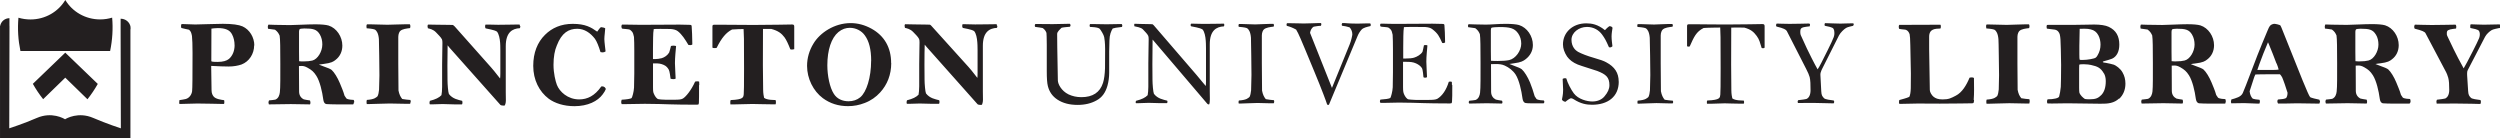 <svg xmlns="http://www.w3.org/2000/svg" width="487.104" height="26.916" viewBox="0 0 487.104 26.916">
  <g fill="#231F20">
    <path d="M25.412 5.148v-.12h-.03c-.214-.792-.974-1.382-1.88-1.382V5.03H23.5l.047 19.974s-2.814-.91-5.357-2.016c-2.94-1.28-5.29.11-5.504.246v.016l-.01-.008-.012.008v-.016c-.215-.134-2.564-1.527-5.504-.246-2.543 1.105-5.357 2.016-5.357 2.016L1.85 5.03h-.01V3.542c-.896 0-1.64.64-1.805 1.486H.002v.317L0 5.385l.002.035v21.496h25.41V5.828c.02-.11.035-.223.035-.34s-.013-.23-.035-.34z"/>
    <path d="M6.393 16.32c.588 1.05 1.263 2.053 2.015 3.004l4.31-4.193 4.324 4.21c.744-.94 1.416-1.94 2.01-2.99l-6.334-6.09-6.325 6.08zM21.855 3.436c-.74.225-1.53.348-2.35.348-2.893 0-5.42-1.52-6.78-3.783-1.365 2.27-3.892 3.79-6.782 3.79-.818 0-1.607-.12-2.35-.34-.193 2.21-.053 4.38.387 6.48h17.478c.454-2.18.58-4.36.397-6.48M384.63 19.47c-.042.597-.063.66-.448.66-.445 0-3.318.063-6.213.063-1.66 0-2.96-.02-4.3-.02-.92 0-2.43.063-3.17.063h-.43c-.05-.086-.07-.277-.07-.36 0-.11.04-.3.06-.384.51-.15 1.42-.363 1.95-.617.17-.3.27-.938.29-1.703 0-.36.02-1.168.02-2.852 0-.682-.04-2.68-.11-5.51-.02-1.086-.07-1.914-.13-2.125-.11-.32-.28-.682-.71-.873-.34-.086-.83-.066-1.34-.193-.05-.09-.07-.32-.07-.43 0-.15.04-.26.1-.34l8.02-.03c.06.04.08.25.08.36 0 .11-.02.32-.09.38-.98.04-2.19.02-2.19 1.61V9.6l.13 7.956c0 .403.38 1 .68 1.255.42.36.93.56 1.81.56 1.23 0 1.64-.25 2.59-.74 1.19-.61 2.04-1.99 2.66-3.49.11-.04.32-.06.43-.06.17 0 .3.02.43.11.02.81.02 2.09.02 2.34 0 .62-.02 1.28-.07 1.94zm10.81.702h-.704c-.7 0-2.914-.062-3.232-.062-1.105 0-3.236.105-4.088.105h-.36c0-.105-.042-.19-.042-.36 0-.09.02-.362.064-.448 1.55-.104 1.81-.488 2.064-.7.148-.278.254-.77.297-1.278.02-.75.06-2.13.06-2.75 0-1.24-.02-2.72-.05-3.79-.02-1.96-.05-2.83-.07-3.24-.09-1.15-.45-1.62-.7-1.81-.15-.11-.62-.22-1.66-.3-.02-.11-.05-.32-.05-.41 0-.19.04-.28.1-.36h.47c.93.02 3.02.08 3.47.08.72 0 2.81-.11 3.7-.11h.62c.04.04.1.21.1.34 0 .08-.02.32-.07.4-.68.08-1.49.17-1.89.55-.15.12-.39.57-.39 1.14v5.23c0 1.98.02 4.08.04 5.1.14.77.38 1.24.72 1.64.38.09 1.25.17 1.57.19.04.09.06.32.06.43 0 .08-.02.25-.08.36zm17.45-.98c-.96.896-2.13 1.044-3.66 1.02l-6.43-.084c-.57 0-2.423.043-3.02.043-.402 0-.785 0-.87-.02-.042-.08-.065-.29-.065-.38 0-.08.023-.27.107-.42 1.234 0 2.172-.23 2.256-.55.127-.44.256-1.19.318-1.87.023-.57.064-2.29.064-4.27 0-1.78-.107-4.76-.127-4.98-.02-.32-.064-.68-.13-.95-.104-.4-.4-.87-1-.96-.51-.06-1.19-.14-1.51-.19-.042-.12-.063-.29-.063-.38 0-.13.02-.23.084-.34.107-.02.342-.02.514-.02h5.043c1.3 0 2.77-.06 3.64-.06 1.17 0 2.22.15 2.83.45 1.43.67 2.06 1.83 2.06 3.47 0 1.34-.51 2.32-1.4 2.73-.27.13-1.06.34-1.44.45-.1.03-.38.09-.38.18 0 .13.37.15.62.19.34.06 1.3.26 1.55.36.39.15 1.28.75 1.68 1.51.37.64.56 1.36.56 2.17 0 1.22-.43 2.22-1.21 2.96zm-2.958-4.872c-.62-1.107-1.256-1.383-2.512-1.66-.297-.06-.79-.146-1.428-.146-.445 0-.807.02-.87.105 0 .04-.022.29-.022.72v3.76c0 .61.02.77.064 1.02.215.47.617.87 1.064 1.17.17.04.658.06.895.06 1.254 0 1.7-.24 2.318-.85.56-.6.85-1.47.85-2.7 0-.58-.12-1.09-.35-1.5zm-1.086-7.445c-.34-.64-.83-1-1.49-1.148-.3-.086-.725-.13-1.213-.13-.275 0-.617.022-.936.022-.02.66-.064 3.29-.064 3.29v1.69c0 .59.02 1 .064 1.04.02.04.3.04.617.04.873 0 2.254-.24 2.51-.45.107-.08.234-.21.36-.45.386-.64.575-1.34.575-2.09 0-.66-.15-1.3-.43-1.83zm24.79 13.318h-3.04c-.81 0-1.938-.043-2.107-.064-.41-.05-.58-.43-.65-.88-.21-1.56-.66-3.51-1.34-4.58-.51-.79-.9-1.11-1.68-1.56-.54-.3-.86-.34-1.13-.34-.17 0-.38 0-.55.02l.02 4.91c0 .74.38 1.25.91 1.51.23.04.76.17 1.19.21.04.08.08.29.08.45 0 .08-.04.23-.09.31-1.21 0-2.36-.07-3.73-.07-.68 0-3.94.07-4.24.07-.04-.11-.08-.28-.08-.34 0-.11.04-.32.11-.43.42-.03.93-.11 1.21-.15.61-.26.81-.9.87-1.43.1-.81.08-3.32.08-5.5 0-3-.02-4.74-.13-5.42-.22-.47-.39-.77-.9-1.15-.34-.06-1-.15-1.36-.19-.03-.09-.05-.3-.05-.38 0-.09.04-.25.1-.4.13 0 .93.04 1.25.04.74 0 2.59.04 2.91.04 1.06 0 3.3-.15 4.89-.15 1.13 0 2.04.08 2.55.23 1.55.49 2.66 2.15 2.66 3.87 0 1.14-.47 2.12-1.32 2.76-.41.32-.77.6-2.34.79-.4.04-.55.06-.87.13.25.1.53.21.87.34.74.25 1.4.53 1.6.7.51.46 1.13 1.47 1.57 2.53.32.81.64 1.47.91 2.44.09.14.26.4.36.53.32.23 1.19.27 1.41.27.06.09.1.34.1.45s-.04.28-.12.36zm-6.53-13.447c-.598-1-1.32-1.148-2.98-1.148-.45 0-.83.064-.896.13-.062.06-.127.21-.127.466v3.916l.02 1.81c.257.042.575.042.79.042.785 0 1.316-.064 1.744-.172 1.04-.254 1.936-1.766 1.936-3.084 0-.726-.15-1.384-.49-1.96zm24.87 13.447c-1.382 0-3.085-.064-4.403-.064-.81 0-1.744.04-2.107.04h-1.596c-.105-.09-.127-.3-.148-.39 0-.09.02-.26.127-.39.83-.05 1.27-.13 1.57-.28.19-.21.29-.62.29-1.04-.09-.32-.26-.83-.55-1.68-.17-.51-.35-.94-.49-1.3-.09-.15-.28-.49-.45-.62-.9.02-3.28-.02-4.77.04-.13.23-.24.51-.32.78l-.81 2.49c.08.7.32 1.17.62 1.45.19.08.76.17 1.3.21.06.1.1.27.08.36 0 .08-.03.25-.09.38h-.57c-.77 0-1.6-.09-2.41-.09-.75 0-2.04.04-2.49.04-.06-.11-.08-.24-.08-.34.02-.09.06-.3.08-.41.91-.26 1.89-.49 2.23-1.26.63-1.56.49-1.15 1.51-3.85 1.04-2.77 1.81-4.71 2.27-5.81.59-1.37.89-2.13.95-2.28.21-.58.46-1.06.66-1.24.13-.15.57-.3.74-.3.21 0 1.08.17 1.21.34.04.06.13.23.19.4l.93 2.32 3.19 7.96c.41.98.6 1.42.96 2.27.17.42.43.91.55 1.02.1.08 1.21.38 1.76.47.04.08.1.27.13.36 0 .08-.07.28-.13.34zm-8.425-7.828c-.34-.94-1.06-2.746-1.46-3.7-.06-.13-.12-.278-.19-.43-.23.575-.51 1.214-.91 2.214-.59 1.51-1.08 2.89-1.17 3.18h2.58c.6 0 1.19 0 1.58-.08-.13-.45-.21-.73-.4-1.19zm25.9 7.828h-3.04c-.81 0-1.94-.043-2.1-.064-.4-.05-.57-.43-.63-.88-.21-1.56-.66-3.51-1.34-4.58-.51-.79-.89-1.11-1.68-1.56-.53-.3-.85-.34-1.12-.34-.17 0-.38 0-.55.02l.02 4.91c0 .74.38 1.25.92 1.51.24.04.77.17 1.19.21.05.08.09.29.09.45 0 .08-.04.23-.08.31-1.21 0-2.36-.07-3.72-.07-.68 0-3.93.07-4.23.07-.04-.11-.09-.28-.09-.34 0-.11.04-.32.11-.43.43-.03.94-.11 1.21-.15.62-.26.81-.9.87-1.43.11-.81.09-3.32.09-5.5 0-3-.02-4.74-.12-5.42-.21-.47-.38-.77-.89-1.15-.34-.07-1-.15-1.36-.19-.02-.09-.04-.3-.04-.39 0-.09.05-.26.11-.41.13 0 .94.04 1.26.04.75 0 2.6.04 2.92.04 1.06 0 3.3-.15 4.9-.15 1.13 0 2.04.08 2.56.23 1.55.49 2.66 2.14 2.66 3.87 0 1.14-.47 2.12-1.32 2.76-.41.32-.77.6-2.34.79-.4.04-.55.06-.87.13.26.1.54.21.88.34.74.25 1.4.53 1.6.7.51.46 1.13 1.47 1.57 2.53.32.81.64 1.47.92 2.44.09.14.26.4.36.53.32.23 1.19.27 1.41.27.06.09.1.34.1.45s-.04.28-.12.36zm-6.53-13.447c-.59-1-1.32-1.148-2.98-1.148-.44 0-.83.064-.89.13-.06.06-.13.21-.13.466v3.916l.02 1.81c.26.042.58.042.79.042.79 0 1.32-.064 1.75-.172 1.05-.254 1.94-1.766 1.94-3.084 0-.726-.14-1.384-.49-1.96zM487 5.45c-.426.104-1.234.233-1.53.425-.427.254-.98.744-1.278 1.297l-3.34 6.428c-.107.168-.15.36-.15.572 0 .023-.02.275 0 .533l.19 2.998c.044.83.214 1.002.556 1.363.213.213 1.17.34 1.852.426.062.105.084.273.084.383 0 .105-.06.297-.103.383-.38 0-.94-.02-1.66-.043-1.25-.02-2.74-.043-3.19-.043-.64 0-2.57.02-3.66.02-.02-.083-.06-.255-.06-.36s.02-.256.11-.404c.49-.043 1.56-.19 1.7-.277.37-.23.69-.72.69-1.63 0-1.08-.04-1.77-.19-2.36-.1-.38-.29-.91-.68-1.59l-3.76-7.11c-.14-.27-.68-.53-2.1-.87-.06-.1-.1-.27-.1-.36 0-.15.05-.27.13-.43.17 0 2.24.07 3.28.07 2.45 0 2.85-.06 4.28-.06h.38c.07.11.13.17.13.32 0 .09 0 .32-.04.43-.89.11-1.55.17-1.74.53-.04.09-.08.28-.06.56 0 .19.13.45.2.59l1.14 2.38c.26.56 1.36 2.68 1.94 3.7.34-.53.87-1.59 1.79-3.36.59-1.17 1.02-2.02 1.23-2.55.11-.27.13-.53.13-.78 0-.14-.04-.4-.17-.61-.17-.29-1.06-.44-1.68-.57-.02-.06-.02-.25-.02-.36s.02-.23.09-.36c.57 0 1.47.08 2.55.08.45 0 2.24-.06 3.11-.06.05.09.13.24.13.36 0 .09-.06.28-.11.38zm-292.755-.43c0-.086-.02-.236-.064-.3h-.49c-1.07 0-1.76.042-3.69.042-.66 0-1.65-.043-1.89-.043h-.55c-.06.04-.08.27-.08.36 0 .1.03.28.11.36.34.1 1.65.25 2.21.62.39.45.56 1.35.62 2.19.02.32.05.64.05 1.52v4.49c0 .51-.02.69-.04.92-.36-.41-.88-1.19-1.74-2.15l-7.17-7.94c-.06-.09-.19-.2-.32-.28-.17 0-.47-.02-.64-.02-1.37 0-3.86-.07-4.23-.07-.04.08-.08.21-.08.3 0 .04.04.34.07.41.32.08 1.03.19 1.61.81.35.38.95.92 1.14 1.35.07.15.09.38.09.68 0 1.12-.06 2.69-.06 4.19v4.36c0 .71-.07 1.26-.13 1.63-.45.47-1.14.81-2.25 1.09-.04.11-.08.28-.08.39 0 .06.02.28.07.3h.41c.43 0 1.42-.06 2.06-.06.95 0 1.59.06 2.47.06h1.29c.09-.02.11-.28.11-.36 0-.09-.02-.26-.06-.34-.75-.2-1.84-.37-2.57-1.33-.15-.32-.28-1.91-.28-2.67 0-.69-.02-1.63-.02-2.9 0-1.7.02-3.18.05-3.93.13.15.28.34.39.47l9.91 11.14c.11.11.49.13.6.13.11 0 .17 0 .26-.04.04-.11.19-.45.19-.97 0-.62-.02-1.27-.02-1.59V8.93c0-2.686 1.27-3.436 2.75-3.5.06-.108.08-.3.08-.408m-24.6 6.83c0 3.243-.9 6.097-2.12 7.106-.63.516-1.4.773-2.28.773-1.2 0-2.25-.47-2.86-1.44-.81-1.24-1.27-3.56-1.27-5.58 0-2.98.78-5.32 2.15-6.46.73-.6 1.48-.83 2.24-.83 1.16 0 2.27.56 2.92 1.48.82 1.12 1.23 2.73 1.23 4.96m3.89.41c0-3.01-1.33-5.3-3.82-6.68-1.33-.73-2.67-1.09-4.08-1.09-3.14 0-5.97 1.87-7.24 4-.81 1.33-1.24 2.79-1.24 4.34 0 2.47 1.21 4.9 3.08 6.29 1.42 1.04 3.03 1.55 4.9 1.55 1.14 0 2.21-.21 3.26-.62 1.19-.45 2.19-1.16 2.99-2.04 1.4-1.52 2.17-3.48 2.17-5.73m-18.9-2.72v-4.4c0-.32-.12-.4-.45-.4-.64 0-4.03.09-7.47.09-2.66 0-4.87-.04-6.07-.04h-1.59c-.27 0-.36.07-.36.36v4.1c.09.07.24.09.35.09.08 0 .38 0 .47-.04.96-1.95 1.86-3 3-3.58.64-.06 1.91-.09 2.25-.09.02.24.05.99.07 1.9.02 1.55.02 2.21.02 5.86 0 3.16-.02 4.58-.06 4.92-.082.6.02 1.05-2.55 1.16-.07.15-.07.32-.07.49 0 .09 0 .26.02.35h.84c.8 0 2.66-.08 3.44-.08.62 0 2.62.07 3.93.07h.6c.06-.11.06-.35.06-.46 0-.13-.02-.28-.09-.39-.23 0-1.61.04-2.21-.41-.06-.24-.19-.86-.19-1.62-.022-2.32-.05-3.2-.05-4.75 0-1.99.02-3.35.02-7.06.3 0 .987-.02 1.63 0 1.33.36 1.98.86 2.56 1.63.36.49.75 1.33 1.137 2.34.13.04.24.04.36.04.086 0 .36-.04.408-.08m-18.51 6.98c0-.31 0-.43-.02-.63-.104-.07-.15-.07-.32-.07-.15 0-.32 0-.47.05-.73 1.65-1.783 2.94-2.364 3.29-.32.2-.82.24-1.61.24h-1.77c-.68 0-1.22-.07-1.41-.11-.33-.06-.67-.58-.82-.92-.15-.37-.23-.37-.23-1.35v-4.7h.79c.21 0 .73.04 1.31.3.53.24.75.56.96.9.19.3.32 1.48.36 1.78.11.06.39.09.56.09.17 0 .28-.02.43-.1 0-.58-.135-2.15-.135-3.01 0-1.07.15-2.55.22-3.32-.08-.05-.22-.09-.43-.09-.157 0-.436 0-.566.06-.068.3-.3 1.2-.35 1.27-.32.54-.88.94-1.46 1.11-.39.11-.944.17-1.243.17h-.453v-2c0-2.06.05-2.73.06-3.11.03-.25.07-.53.09-.73.2-.02.31-.04 1.29-.04 1.25 0 1.83.02 2.02.02.6.05 1.05.18 1.38.43.81.63 1.43 1.61 2.06 2.67.13.04.34.04.45.04.13 0 .15-.04.32-.123 0-1.31-.09-3.01-.13-3.55-.023-.216-.07-.28-.5-.28-.17 0-.99-.04-1.85-.04-1.22 0-1.71.02-3.58.02-1.01 0-3.1.02-3.98.02-1.29 0-2.383-.043-2.94-.043h-.73c-.063.084-.11.26-.11.346 0 .104.047.343.11.427.26.088 1.27.068 1.57.24.3.26.58.36.77 1.393.04.45.06 1.7.06 2.69v4.43c0 .91-.03 2.21-.05 2.75-.04.84-.34 1.85-.47 2.04-.19.15-1.07.28-1.93.32-.06.13-.1.35-.1.47s.04.28.1.39h.71c.68 0 3.22-.06 3.8-.06.54 0 1.57.04 2.81.04.69 0 2.71.13 7.05.13.17 0 .36.02.58-.04.06-.1.06-.15.09-.34.03-.43.03-1.7.03-3.43m-18.17.75c-.06-.19-.23-.51-.73-.51-.04 0-.1.02-.15.02-1.28 1.83-2.7 2.52-4.31 2.52-2.23 0-3.82-1.5-4.34-2.83-.27-.71-.66-2.25-.66-3.91 0-1.56.236-2.83.645-3.76.95-2.49 2.32-3.26 3.99-3.26 1.39 0 2.55.8 3.43 1.94.36.49.75 1.46 1.09 2.6.09.02.28.06.472.06.13 0 .43-.1.52-.19-.02-.24-.24-1.89-.24-2.4 0-.64.17-1.69.17-2.1-.13-.12-.56-.21-.834-.23-.32.24-.43.52-.73.88-1.2-.86-2.32-1.52-4.77-1.52-2.25 0-4.03.78-5.39 2.13-1.48 1.46-2.3 3.48-2.3 6.05 0 2.75 1.16 5.01 3.03 6.42 1.18.86 2.92 1.44 5 1.44 2.62 0 4.534-.98 5.5-2.3.384-.51.43-.64.6-1.01m-16.72-12.3c0-.08-.026-.23-.07-.3h-.49c-1.08 0-1.76.05-3.69.05-.67 0-1.66-.04-1.89-.04h-.56c-.06.04-.09.28-.09.37 0 .11.02.28.1.37.34.11 1.65.26 2.21.63.38.45.56 1.36.62 2.19.02.33.04.65.04 1.53v4.49c0 .52-.03.69-.05.93-.365-.41-.88-1.18-1.74-2.15l-7.11-8c-.068-.08-.198-.19-.325-.28-.17 0-.475-.02-.644-.02-1.38 0-3.87-.06-4.23-.06-.04.09-.09.22-.09.31 0 .04.047.342.07.41.32.09 1.03.19 1.61.82.345.382.94.92 1.14 1.35.06.15.085.385.085.686 0 1.12-.06 2.69-.06 4.19v4.36c0 .71-.06 1.27-.13 1.63-.45.48-1.14.82-2.25 1.1-.04.11-.08.28-.08.39 0 .07.03.28.07.3h.41c.43 0 1.42-.06 2.07-.06.95 0 1.59.07 2.47.07h1.29c.09-.02.11-.28.11-.36 0-.09-.02-.26-.06-.34-.75-.19-1.85-.37-2.58-1.33-.15-.32-.27-1.91-.27-2.66 0-.68-.02-1.63-.02-2.89 0-1.69.03-3.17.04-3.93.13.15.28.35.39.48l9.9 11.13c.11.11.5.13.6.13.11 0 .18 0 .26-.04.05-.1.2-.45.2-.96 0-.62-.02-1.26-.02-1.58v-9c0-2.685 1.27-3.435 2.75-3.5.07-.107.09-.3.09-.407M80.03 19.91c0-.108-.02-.345-.068-.433-.32-.02-1.2-.104-1.59-.19-.34-.41-.58-.885-.73-1.654-.02-1.03-.04-3.158-.04-5.152V7.19c0-.577.232-1.03.383-1.157.408-.39 1.224-.475 1.912-.56.045-.083.062-.32.062-.407 0-.13-.07-.3-.11-.344h-.63c-.9 0-3.01.1-3.74.1-.45 0-2.55-.064-3.5-.086h-.47c-.06.085-.11.173-.11.366 0 .085.02.3.04.407 1.05.08 1.52.19 1.68.3.25.19.62.66.71 1.82.02.4.04 1.28.06 3.26.02 1.07.04 2.58.04 3.82 0 .62-.05 2.02-.07 2.77-.04.51-.15 1-.3 1.28-.26.21-.52.6-2.08.71-.05.08-.06.36-.06.45 0 .17.04.25.04.36h.36c.85 0 3-.11 4.12-.11.32 0 2.55.06 3.26.06h.71c.06-.11.08-.28.08-.36M62.8 8.69c0 1.33-.9 2.85-1.95 3.11-.43.1-.97.17-1.77.17-.216 0-.54 0-.796-.045l-.02-1.826V6.15c0-.26.07-.407.13-.472.07-.066.46-.13.91-.13 1.673 0 2.41.15 3.01 1.16.34.58.49 1.246.49 1.98m6.223 11.23c0-.11-.04-.365-.11-.45-.213 0-1.093-.045-1.415-.28-.11-.13-.28-.39-.368-.536-.28-.99-.6-1.654-.924-2.47-.45-1.075-1.075-2.083-1.59-2.556-.19-.17-.86-.45-1.61-.7-.344-.12-.62-.24-.88-.34.32-.06.475-.08.883-.12 1.587-.19 1.952-.47 2.36-.79.857-.646 1.33-1.634 1.33-2.79 0-1.74-1.116-3.414-2.684-3.91-.52-.15-1.44-.236-2.58-.236-1.61 0-3.87.15-4.94.15-.32 0-2.19-.045-2.94-.045-.33 0-1.14-.044-1.27-.044-.07.15-.11.33-.11.41s.02.3.04.39c.36.04 1.03.13 1.37.19.51.39.69.69.9 1.16.11.69.13 2.45.13 5.48 0 2.19.02 4.73-.09 5.54-.06.54-.26 1.19-.88 1.44-.28.04-.79.13-1.23.15-.06.11-.11.32-.11.43 0 .07.04.24.08.35.3 0 3.58-.06 4.27-.06 1.37 0 2.53.06 3.75.06.04-.08.08-.23.08-.32 0-.15-.05-.36-.09-.45-.43-.04-.97-.17-1.2-.21-.54-.26-.92-.77-.92-1.52l-.03-4.97c.17-.02.38-.02.56-.02.28 0 .6.05 1.13.35.8.45 1.19.77 1.7 1.57.69 1.08 1.14 3.06 1.35 4.62.06.46.23.84.64.89.17.02 1.31.06 2.12.06h3.07c.09-.09.13-.26.13-.37M45.71 8.8c0 1.093-.386 2.06-1.098 2.68-.45.37-1.16.583-2.23.583-.45 0-.8-.02-.93-.043-.17-.02-.278-.04-.278-.15l.02-6.29c.26-.024.63-.108 1.25-.108 1.46 0 2.36.365 2.79 1.27.3.574.47 1.305.47 2.057m3.85.08c0-1.61-.92-3.12-2.3-3.74-.703-.31-1.95-.5-3.84-.5-1.66 0-4.23.13-5.37.13-.79 0-2-.09-2.66-.09-.07.1-.11.26-.11.35 0 .08 0 .32.06.42.4.13 1.07.23 1.5.34.36.32.45.6.57 1.22.07.75.11 1.69.11 3.33 0 4.53-.02 6.91-.084 7.43-.087.64-.515 1.31-1.226 1.52-.32.06-.793.17-1.245.22-.02.1-.04.25-.04.45 0 .17.02.19.06.3.69 0 2.71-.09 3.48-.09 1.91 0 3.86.08 4.65.08h.54c.06-.09.06-.24.06-.34 0-.13 0-.31-.04-.39-.65-.09-1.61-.22-2.02-.69-.22-.26-.43-.62-.43-1.27l-.07-4.72c1.28.08 2.66.12 3.41.12.99 0 1.83-.17 2.49-.39 1.52-.58 2.47-2.09 2.47-3.74m311.7-4.03c0-.13-.09-.17-.13-.26-.88 0-2.04.06-2.49.06-1.1 0-2.43-.09-3.01-.09-.06.13-.09.15-.09.26 0 .1.02.19.04.25.62.13 1.52.28 1.69.57.15.28.19.5.19.84 0 .26-.02.52-.13.8-.19.53-.6 1.37-1.18 2.55-.99 2-1.61 3.24-1.96 3.73-.56-.94-1.8-3.44-2.1-4.08l-1.2-2.62c-.04-.09-.08-.39-.08-.58 0-.28.04-.48.08-.56.19-.39.86-.43 1.76-.54.04-.11.06-.24.06-.32 0-.15-.07-.11-.13-.22h-.39c-1.44 0-1.01.06-3.48.06-1.05 0-2.32-.06-2.49-.06-.09.15-.13.17-.13.32 0 .08.02.15.08.26 1.44.34 1.87.6 2.02.88l3.76 7.36c.36.68.58 1.22.69 1.61.15.6.17 1.48.17 2.57 0 .92-.32 1.42-.69 1.65-.15.09-1.23.24-1.72.28-.08.15-.1.19-.1.3 0 .1.04.17.06.25 1.1 0 2.23-.02 2.88-.02.45 0 1.13.02 2.4.05.73.02 1.29.04 1.68.04.04-.09.1-.17.1-.28s-.02-.17-.09-.28c-.68-.08-1.65-.217-1.87-.43-.34-.366-.52-.536-.56-1.37l-.17-3.22c-.02-.24.06-.45.09-.52.07-.23.15-.43.24-.6l3.3-6.55c.3-.56.94-1.18 1.37-1.44.3-.19.97-.32 1.39-.427.04-.104.09-.19.09-.28M343.82 9.2V5.1c0-.326-.13-.41-.46-.41-.644 0-3.606.084-7.044.084-2.66 0-4.446-.044-5.647-.044h-1.59c-.28 0-.37.07-.37.37V9c.08.062.15.082.26.082.08 0 .17 0 .26-.04.83-1.868 1.26-2.858 2.7-3.585.64-.065 2.9-.09 3.24-.09.02.237.04.99.06 1.89.02 1.547.02 2.383.02 6.033 0 3.158-.02 4.79-.06 5.133-.08.6.03 1.06-2.55 1.16-.07.15-.07.19-.07.37 0 .09 0 .17.02.26h.84c.79 0 1.84-.08 2.62-.08.62 0 1.81.07 3.11.07h.6c.06-.11.06-.21.06-.32 0-.13-.02-.19-.08-.3-.23 0-1.61.04-2.21-.41-.06-.24-.19-.86-.19-1.61-.02-2.32-.04-3.41-.04-4.96 0-2 .02-3.52.02-7.23.3 0 1.89-.02 2.53 0 1.334.36 1.85.86 2.43 1.63.52.69.643 1.31.965 2.34.13.05.19.05.32.05.08 0 .19-.04.234-.08M326 19.92c0-.11-.02-.21-.064-.3-.32-.02-1.2-.11-1.59-.19-.344-.41-.58-.88-.73-1.66-.02-1.03-.04-3.37-.04-5.36v-5.5c0-.58.236-1.03.39-1.15.41-.39 1.225-.47 1.91-.56.043-.08.064-.19.064-.27 0-.13-.07-.215-.11-.26h-.63c-.903 0-2.19.11-2.923.11-.45 0-1.74-.06-2.686-.084h-.47c-.07.08-.11.08-.11.28 0 .08.02.17.04.27 1.06.08 1.53.19 1.68.3.26.19.62.66.71 1.82.02.4.04 1.5.07 3.48.02 1.07.04 2.53.04 3.78 0 .62-.04 2.23-.07 2.98-.04.51-.15 1.01-.3 1.29-.26.21-.51.6-2.08.71-.04.08-.06.23-.06.32 0 .17.04.17.04.27h.36c.86 0 2.19-.11 3.31-.11.32 0 1.74.06 2.45.06h.71c.07-.11.09-.19.09-.28m-10.61-3.95c0-1.72-.78-2.9-2.43-3.78-.45-.26-1.25-.54-2.39-.86-1.31-.37-2.4-.8-3.11-1.18-.47-.26-1.27-.97-1.27-2.34 0-1.38 1.4-2.51 3.03-2.51 1.29 0 2.32.64 2.94 1.5.54.75.73 1.09 1.33 2.45.06.02.15.04.21.04.19 0 .36-.11.47-.22-.06-.535-.17-1.287-.17-1.93 0-.56.13-1.29.19-1.68-.17-.256-.36-.3-.64-.3-.3.194-.58.493-.84.77-1.41-1.14-2.58-1.33-3.65-1.33-2.64 0-4.53 1.76-4.53 4.1 0 .798.28 1.57.8 2.366.47.66 1.16 1.18 2.08 1.56.63.26 3.42 1.1 3.8 1.25 1.72.665 2.37 1.247 2.37 2.77 0 .75-.32 1.42-.95 2.17-.56.687-1.44 1.01-2.38 1.01-1.01 0-2.75-.432-3.61-1.59-.51-.67-1.24-2.06-1.46-2.9-.15-.043-.15-.043-.3-.043-.13 0-.28.04-.41.13 0 .28.09 1.69.09 2.12 0 1.05-.19 1.57-.23 1.91.07.21.43.43.69.43.45-.39.93-.69 1.07-.69.13 0 .33.07.52.19 1.4.91 2.56 1.08 3.59 1.08 3.03 0 5.2-1.53 5.2-4.51m-19-7.39c0 1.37-1.09 2.92-2.36 3.2-.52.11-1.27.17-2.23.17-.26 0-.99 0-1.31-.04l-.02-1.89V5.89c0-.28.06-.43.15-.493.09-.06.97-.13 1.5-.13 2.02 0 2.94.195 3.67 1.246.4.583.6 1.247.6 2m4.51 11.38c0-.106-.04-.235-.11-.32-.22 0-1.1-.044-1.42-.28-.11-.13-.28-.39-.36-.537-.28-.988-.58-1.87-.91-2.688-.45-1.074-1.07-2.082-1.59-2.555-.19-.17-.8-.45-1.55-.71-.34-.13-.62-.23-.88-.34.33-.067.48-.087.88-.13 1.4-.17 1.87-.47 2.28-.79.86-.65 1.42-1.61 1.42-2.77 0-1.74-1.12-3.395-2.69-3.89-.51-.15-1.44-.237-2.57-.237-1.61 0-2.81.15-3.89.15-.32 0-1.37-.04-2.13-.04-.32 0-1.13-.04-1.26-.04-.06.15-.11.196-.11.28 0 .086.02.215.04.3.37.046 1.04.13 1.38.194.52.39.69.685.9 1.16.11.683.13 2.62.13 5.643 0 2.19.02 4.94-.09 5.756-.06.53-.26 1.18-.88 1.43-.28.04-.79.13-1.22.15-.07.11-.11.19-.11.3 0 .06.04.15.09.25.3 0 2.77-.06 3.45-.06 1.38 0 1.72.06 2.94.06.05-.09.09-.15.09-.24 0-.15-.04-.24-.09-.32-.42-.04-.96-.17-1.2-.22-.53-.26-.92-.77-.92-1.53l-.02-5.37c.17-.02.79-.02.96-.02.58 0 1.16.04 1.72.3.82.37 1.59.95 2.11 1.74.69 1.07 1.14 3.11 1.35 4.68.07.45.24.83.64.88.18.02.43.06 1.25.06h2.23c.09-.09.13-.17.13-.28m-18-3.27c0-.3 0-.43-.02-.62-.1-.07-.15-.07-.32-.07-.15 0-.13 0-.28.05-.47 1.57-1.28 2.73-2.21 3.29-.32.19-.9.23-1.82.23h-2.41c-.75-.03-1.23-.07-1.42-.11-.32-.07-.67-.58-.82-.93-.15-.37-.23-.5-.23-1.48v-4.9h.69c.69 0 1.25.04 1.83.3.54.24.95.58 1.16.92.19.3.26 1.48.3 1.78.1.07.17.09.34.09s.2-.02.35-.11c0-.59-.13-2.15-.13-3.01 0-1.07.15-2.39.21-3.16-.08-.04-.13-.08-.34-.08-.15 0-.22 0-.34.06-.06.3-.24 1.2-.28 1.26-.32.54-1.07.97-1.65 1.14-.39.11-.94.17-1.76.17h-.344v-2.1c0-2.06.04-2.9.06-3.29.02-.26.06-.54.08-.73.195-.02.816-.04 1.805-.04 1.247 0 2.17.02 2.36.02.6.04 1.055.17 1.375.43 1.05.81 1.33 1.35 1.91 2.66.12.04.15.04.25.04.13 0 .15-.05.32-.13 0-1.31-.09-2.8-.13-3.33-.02-.22-.066-.28-.49-.28-.17 0-.99-.04-1.85-.04-1.225 0-1.72.02-3.59.02-1.01 0-2.79.02-3.67.02-1.29 0-1.57-.04-2.13-.04h-.7c-.065.08-.108.17-.108.26 0 .1.043.21.11.3.257.09 1.265.06 1.563.23.3.26.58.32.772 1.36.04.45.063 1.91.063 2.9v4.42c0 .9-.02 2.39-.043 2.92-.04.84-.34 1.89-.47 2.08-.19.15-1.07.27-1.93.32-.06.13-.1.22-.1.34 0 .13.04.19.11.3h.71c.69 0 2.41-.06 2.99-.06.54 0 1.27.04 2.52.04.69 0 2.71.13 7.05.13.17 0 .37.02.58-.05.07-.11.07-.15.09-.35.05-.44.05-1.49.05-3.23M267.06 4.8c0-.09-.02-.22-.11-.24h-.73c-.51 0-1.33.04-1.69.04-1.73 0-2.36-.11-2.62-.11h-.38c-.04.11-.11.17-.11.28 0 .09.05.15.05.24.54.06 1.01.17 1.48.32.26.25.54.77.54 1.35 0 .21-.21 1.22-.51 1.95l-3.46 8.5-4.27-10.73c.07-.51.35-1.01.71-1.2.37-.04.82-.17 1.4-.17.05-.083.09-.21.09-.3s-.02-.213-.1-.234h-.54c-.66 0-1.67.08-2.81.08-.49 0-1.45-.05-2.4-.05h-.84c-.04.08-.09.13-.09.25 0 .13.02.17.06.26.6.15 1.18.38 1.81.73.41.6 1.29 2.762 1.77 3.902l1.78 4.29c1.48 3.56 2.36 5.95 2.47 6.35.11.064 0 .13.2.13s.18-.04.22-.15L264.52 7c.19-.475.5-.93.77-1.227.34-.38 1.05-.53 1.72-.69.03-.08.09-.17.09-.27m-18.83 15c0-.104-.02-.21-.06-.294-.32-.02-1.2-.11-1.58-.2-.34-.41-.58-.88-.73-1.66-.02-1.03-.04-3.37-.04-5.37V6.9c0-.58.24-1.03.39-1.156.41-.385 1.22-.473 1.91-.56.04-.08.06-.19.06-.274 0-.13-.06-.216-.1-.26h-.62c-.9 0-2.184.108-2.92.108-.45 0-1.733-.06-2.68-.082h-.48c-.065.08-.11.08-.11.28 0 .08.025.17.045.27 1.05.08 1.523.19 1.674.3.26.19.62.66.71 1.82.02.4.04 1.5.06 3.48.02 1.07.04 2.53.04 3.78 0 .62-.04 2.23-.07 2.98-.05.51-.15 1.01-.3 1.29-.26.21-.51.6-2.08.71-.05.08-.07.23-.07.32 0 .17.04.17.04.27h.36c.86 0 2.19-.11 3.3-.11.32 0 1.74.06 2.45.06h.71c.06-.11.08-.19.08-.28m-9.72-15.01c0-.09-.02-.15-.06-.22H238c-1.08 0-1.55.04-3.48.04-.67 0-1.656-.04-1.89-.04h-.56c-.066.04-.086.19-.086.28 0 .1.02.15.106.23.35.1 1.66.25 2.22.62.39.45.56 1.35.62 2.19.02.32.048.64.048 1.52v6.38c0 .51-.024.68-.046.92-.37-.41-.99-1.2-1.83-2.19L224.86 5c-.06-.09-.19-.2-.32-.28-.17 0-.38-.02-.55-.02-1.37 0-2.572-.07-2.94-.07-.04.084-.062.13-.062.21 0 .044.02.22.04.28.32.086 1.26.19 1.65.6.34.39.86.84 1.05 1.27.06.15.08.39.08.69 0 1.12-.066 3.16-.066 4.66v4.575c0 .704-.067 1.265-.13 1.63-.45.47-1.14.814-2.256 1.094-.04.11-.085.15-.085.26 0 .06.02.19.07.21h.41c.43 0 1.42-.07 2.06-.07.95 0 1.38.06 2.26.06h1.29c.08-.02.11-.2.11-.28 0-.09-.02-.13-.06-.21-.75-.2-1.85-.37-2.58-1.33-.15-.33-.28-1.96-.28-2.71 0-.69-.02-1.81-.02-3.07 0-1.7.02-4.04.04-4.79.13.15.32.39.48.56l10.18 11.95c.11.1.15.12.26.12.11 0 .04 0 .13-.04.05-.11.11-.46.11-.97 0-.62-.02-1.27-.02-1.59v-9.1c0-2.68 1.27-3.44 2.75-3.5.06-.11.08-.17.08-.28m-19.88.11c0-.09-.04-.22-.1-.28h-.62c-.66 0-1.57.04-2.34.04-.86 0-1.82-.04-2.45-.04h-.77c-.06.13-.08.17-.08.28 0 .08.02.17.07.28.09 0 1.66.02 1.93.4.24.32.75 1.11.84 1.59.05.21.18 1.09.18 2.36 0 1.82 0 3.05-.02 3.69-.04 1.2-.17 2.14-.39 2.85-.6 1.87-2 2.79-4.21 2.79-.94 0-1.76-.19-2.51-.54-1.4-.69-2.06-2-2.08-2.71L206 9.24l-.023-2.62c0-.49.63-.94.84-1.2.18-.08 1.12-.17 1.66-.21.07-.12.11-.19.11-.3 0-.1-.064-.21-.15-.28l-.82.02c-.79.02-1.842.05-2.51.05-1.03 0-1.823-.02-2.47-.02h-.903c-.09.07-.11.19-.11.3s.02.2.08.26c.68.09 1.14.15 1.44.22.36.22.62.58.75.95.02.28.06.96.06 2.32v5.15c0 1.33.06 2.28.21 2.88.28 1.12.88 2 1.87 2.65 1.05.69 2.36 1.03 3.93 1.03 1.44 0 2.66-.3 3.69-.88 1.07-.57 1.74-1.52 2.12-2.85.22-.79.34-1.65.34-2.55v-4.13c0-.77.05-1.73.05-2.12.02-1.16.32-1.85.64-2.36.35-.11.65-.17 1.78-.3.05-.08.09-.15.09-.25"/>
  </g>
</svg>
